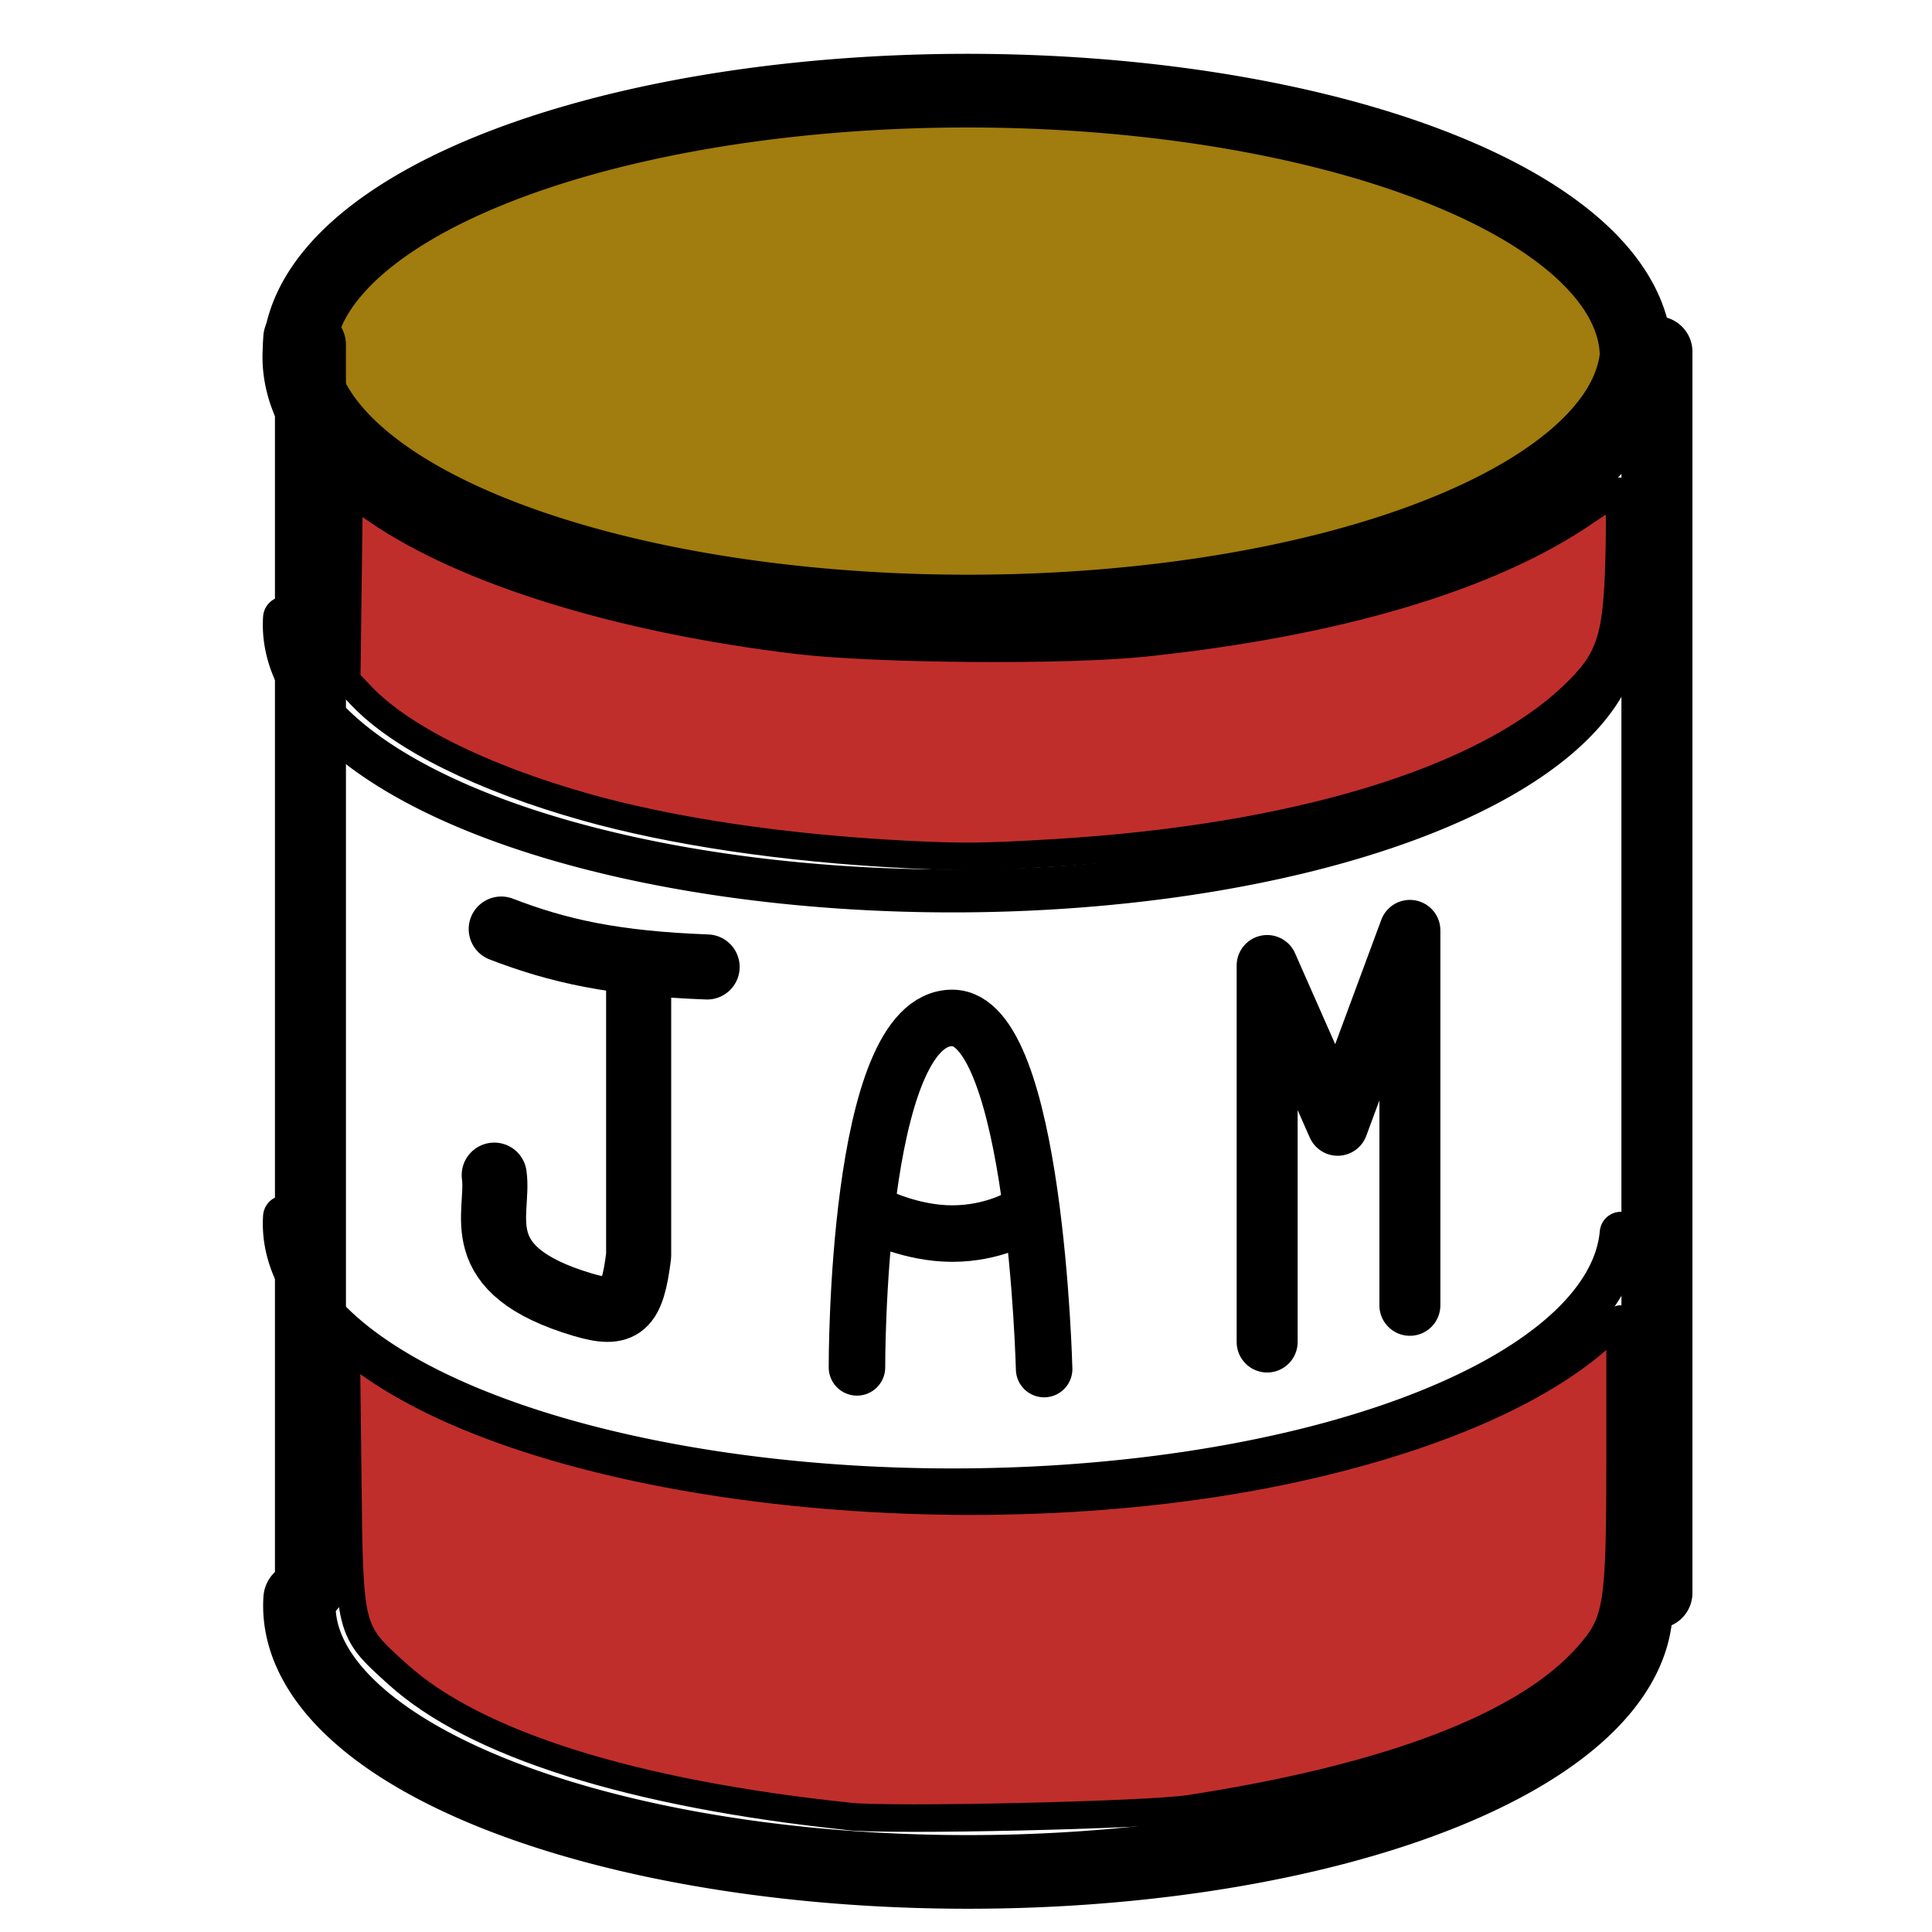 <?xml version="1.0" encoding="UTF-8" standalone="no"?>
<!-- Created with Inkscape (http://www.inkscape.org/) -->

<svg
   xmlns:dc="http://purl.org/dc/elements/1.1/"
   xmlns:cc="http://creativecommons.org/ns#"
   xmlns:rdf="http://www.w3.org/1999/02/22-rdf-syntax-ns#"
   xmlns:svg="http://www.w3.org/2000/svg"
   xmlns="http://www.w3.org/2000/svg"
   xmlns:sodipodi="http://sodipodi.sourceforge.net/DTD/sodipodi-0.dtd"
   xmlns:inkscape="http://www.inkscape.org/namespaces/inkscape"
   width="16"
   height="16"
   id="svg2993"
   version="1.1"
   inkscape:version="0.48.5 r10040"
   sodipodi:docname="JamJar16x16.svg"
   inkscape:export-filename="/home/mike/dev/ts/jam-engine/assets/JamJar16x16.png"
   inkscape:export-xdpi="90"
   inkscape:export-ydpi="90">
  <defs
     id="defs2995" />
  <sodipodi:namedview
     id="base"
     pagecolor="#ffffff"
     bordercolor="#666666"
     borderopacity="1.0"
     inkscape:pageopacity="0.0"
     inkscape:pageshadow="2"
     inkscape:zoom="35.060063"
     inkscape:cx="12.800485"
     inkscape:cy="9.9831036"
     inkscape:current-layer="layer1"
     inkscape:document-units="px"
     showgrid="false"
     inkscape:window-width="1918"
     inkscape:window-height="1078"
     inkscape:window-x="0"
     inkscape:window-y="0"
     inkscape:window-maximized="0" />
  <g
     id="layer1"
     inkscape:label="Layer 1"
     inkscape:groupmode="layer"
     transform="translate(0,-464)">
    <path
       sodipodi:type="arc"
       style="color:#000000;fill:none;stroke:#000000;stroke-width:10;stroke-linecap:round;stroke-linejoin:round;stroke-opacity:1;marker:none;visibility:visible;display:inline;overflow:visible;enable-background:accumulate"
       id="path3769"
       sodipodi:cx="318.17731"
       sodipodi:cy="314.78015"
       sodipodi:rx="92.290779"
       sodipodi:ry="36.141846"
       d="M 410.411,316.052 A 92.291,36.142 0 0 1 225.918,313.842"
       sodipodi:start="0.03520993"
       sodipodi:end="3.1675581"
       sodipodi:open="true"
       transform="matrix(0.06,0,0,0.061,-11.074,458.098)" />
    <path
       sodipodi:type="arc"
       style="color:#000000;fill:#a17c0e;fill-opacity:1;stroke:#000000;stroke-width:10;stroke-linecap:round;stroke-linejoin:round;stroke-opacity:1;marker:none;visibility:visible;display:inline;overflow:visible;enable-background:accumulate"
       id="path3769-6"
       sodipodi:cx="318.17731"
       sodipodi:cy="314.78015"
       sodipodi:rx="92.290779"
       sodipodi:ry="36.141846"
       d="m 271.088,345.864 a 92.291,36.142 0 1 1 0.737,0.169"
       sodipodi:start="2.1062459"
       sodipodi:end="8.3801699"
       sodipodi:open="true"
       transform="matrix(0.06,0,0,0.061,-11.074,447.755)" />
    <path
       style="fill:#c02e2b;fill-opacity:1;stroke:#000000;stroke-width:0.588;stroke-linecap:round;stroke-linejoin:round;stroke-miterlimit:4;stroke-opacity:1;stroke-dasharray:none"
       d="m 2.571,466.856 0,10.279"
       id="path3809"
       inkscape:connector-curvature="0" />
    <path
       style="fill:#c02e2b;fill-opacity:1;stroke:#000000;stroke-width:0.588;stroke-linecap:round;stroke-linejoin:round;stroke-miterlimit:4;stroke-opacity:1;stroke-dasharray:none"
       d="m 13.722,466.913 0,10.279"
       id="path3809-7"
       inkscape:connector-curvature="0" />
    <path
       sodipodi:type="arc"
       style="color:#000000;fill:none;stroke:#000000;stroke-width:5.823;stroke-linecap:round;stroke-linejoin:round;stroke-miterlimit:4;stroke-opacity:1;stroke-dasharray:none;marker:none;visibility:visible;display:inline;overflow:visible;enable-background:accumulate"
       id="path3769-5-6"
       sodipodi:cx="318.17731"
       sodipodi:cy="314.78015"
       sodipodi:rx="92.290779"
       sodipodi:ry="36.141846"
       d="M 410.411,316.052 A 92.291,36.142 0 0 1 225.918,313.842"
       sodipodi:start="0.03520993"
       sodipodi:end="3.1675581"
       sodipodi:open="true"
       transform="matrix(0.06,0,0,0.061,-11.202,454.934)" />
    <path
       sodipodi:type="arc"
       style="color:#000000;fill:none;stroke:#000000;stroke-width:5.823;stroke-linecap:round;stroke-linejoin:round;stroke-miterlimit:4;stroke-opacity:1;stroke-dasharray:none;marker:none;visibility:visible;display:inline;overflow:visible;enable-background:accumulate"
       id="path3769-5-2"
       sodipodi:cx="318.17731"
       sodipodi:cy="314.78015"
       sodipodi:rx="92.290779"
       sodipodi:ry="36.141846"
       d="M 410.411,316.052 A 92.291,36.142 0 0 1 225.918,313.842"
       sodipodi:start="0.03520993"
       sodipodi:end="3.1675581"
       sodipodi:open="true"
       transform="matrix(0.06,0,0,0.061,-11.202,449.974)" />
    <path
       sodipodi:type="arc"
       style="color:#000000;fill:none;stroke:#000000;stroke-width:10;stroke-linecap:round;stroke-linejoin:round;stroke-opacity:1;marker:none;visibility:visible;display:inline;overflow:visible;enable-background:accumulate"
       id="path3769-9"
       sodipodi:cx="318.17731"
       sodipodi:cy="314.78015"
       sodipodi:rx="92.290779"
       sodipodi:ry="36.141846"
       d="M 410.411,316.052 A 92.291,36.142 0 0 1 225.918,313.842"
       transform="matrix(0.06,0,0,0.061,-11.075,447.66)"
       sodipodi:open="true"
       sodipodi:start="0.03520993"
       sodipodi:end="3.1675581" />
    <path
       style="color:#000000;fill:#c02e2b;fill-opacity:1;stroke:#000000;stroke-width:0.228;stroke-linecap:round;stroke-linejoin:round;stroke-miterlimit:4;stroke-opacity:1;stroke-dasharray:none;marker:none;visibility:visible;display:inline;overflow:visible;enable-background:accumulate"
       d="m 7.026,479.042 c -1.795,-0.189 -3.094,-0.598 -3.734,-1.178 -0.402,-0.364 -0.398,-0.347 -0.412,-1.616 l -0.013,-1.093 0.183,0.132 c 1.474,1.058 4.97,1.459 7.655,0.878 1.139,-0.247 2.041,-0.635 2.557,-1.101 l 0.155,-0.14 0,1.116 c 0,1.278 -0.018,1.39 -0.267,1.673 -0.508,0.577 -1.632,1.009 -3.298,1.266 -0.348,0.054 -2.465,0.102 -2.826,0.064 z"
       id="path3911"
       inkscape:connector-curvature="0" />
    <path
       style="color:#000000;fill:#c02e2b;fill-opacity:1;fill-rule:nonzero;stroke:#000000;stroke-width:0.228;stroke-linecap:round;stroke-linejoin:round;stroke-miterlimit:4;stroke-opacity:1;stroke-dasharray:none;marker:none;visibility:visible;display:inline;overflow:visible;enable-background:accumulate"
       d="M 7.5,471.076 C 6.492,471.024 5.571,470.887 4.845,470.683 3.996,470.443 3.327,470.112 2.995,469.765 l -0.124,-0.13 0.01,-0.784 0.01,-0.784 0.228,0.157 c 0.738,0.508 2.016,0.903 3.489,1.079 0.645,0.077 2.223,0.089 2.864,0.022 1.598,-0.167 2.863,-0.543 3.654,-1.085 0.139,-0.095 0.263,-0.173 0.275,-0.173 0.012,0 0.016,0.252 0.008,0.559 -0.017,0.673 -0.076,0.846 -0.39,1.142 -0.745,0.704 -2.293,1.173 -4.269,1.294 -0.597,0.036 -0.779,0.038 -1.251,0.014 z"
       id="path3913"
       inkscape:connector-curvature="0" />
    <path
       style="fill:none;stroke:#000000;stroke-width:0.539;stroke-linecap:round;stroke-linejoin:round;stroke-miterlimit:4;stroke-opacity:1;stroke-dasharray:none"
       d="m 5.289,472.069 0,2.33 c -0.054,0.434 -0.135,0.503 -0.463,0.406 -0.971,-0.289 -0.688,-0.749 -0.733,-1.073"
       id="path3009"
       inkscape:connector-curvature="0"
       sodipodi:nodetypes="ccsc" />
    <path
       style="fill:none;stroke:#000000;stroke-width:0.468;stroke-linecap:round;stroke-linejoin:round;stroke-miterlimit:4;stroke-opacity:1;stroke-dasharray:none"
       d="m 7.097,475.324 c 0,0 -0.011,-2.894 0.789,-2.894 0.689,0 0.761,2.908 0.761,2.908"
       id="path3779"
       inkscape:connector-curvature="0"
       sodipodi:nodetypes="csc" />
    <path
       style="fill:none;stroke:#000000;stroke-width:0.505;stroke-linecap:round;stroke-linejoin:round;stroke-miterlimit:4;stroke-opacity:1;stroke-dasharray:none"
       d="m 10.494,475.114 0,-3.118 0.584,1.323 0.598,-1.614 0,3.105"
       id="path3783"
       inkscape:connector-curvature="0"
       sodipodi:nodetypes="ccccc" />
    <path
       style="fill:none;stroke:#000000;stroke-width:0.539;stroke-linecap:round;stroke-linejoin:round;stroke-miterlimit:4;stroke-opacity:1;stroke-dasharray:none"
       d="m 4.151,471.694 c 0.472,0.182 0.932,0.285 1.705,0.314"
       id="path3785"
       inkscape:connector-curvature="0"
       sodipodi:nodetypes="cc" />
    <path
       style="fill:none;stroke:#000000;stroke-width:0.468;stroke-linecap:round;stroke-linejoin:round;stroke-miterlimit:4;stroke-opacity:1;stroke-dasharray:none"
       d="m 7.25,474.064 c 0,0 0.296,0.152 0.636,0.152 0.34,0 0.569,-0.141 0.569,-0.141"
       id="path3787"
       inkscape:connector-curvature="0"
       sodipodi:nodetypes="csc" />
  </g>
</svg>
